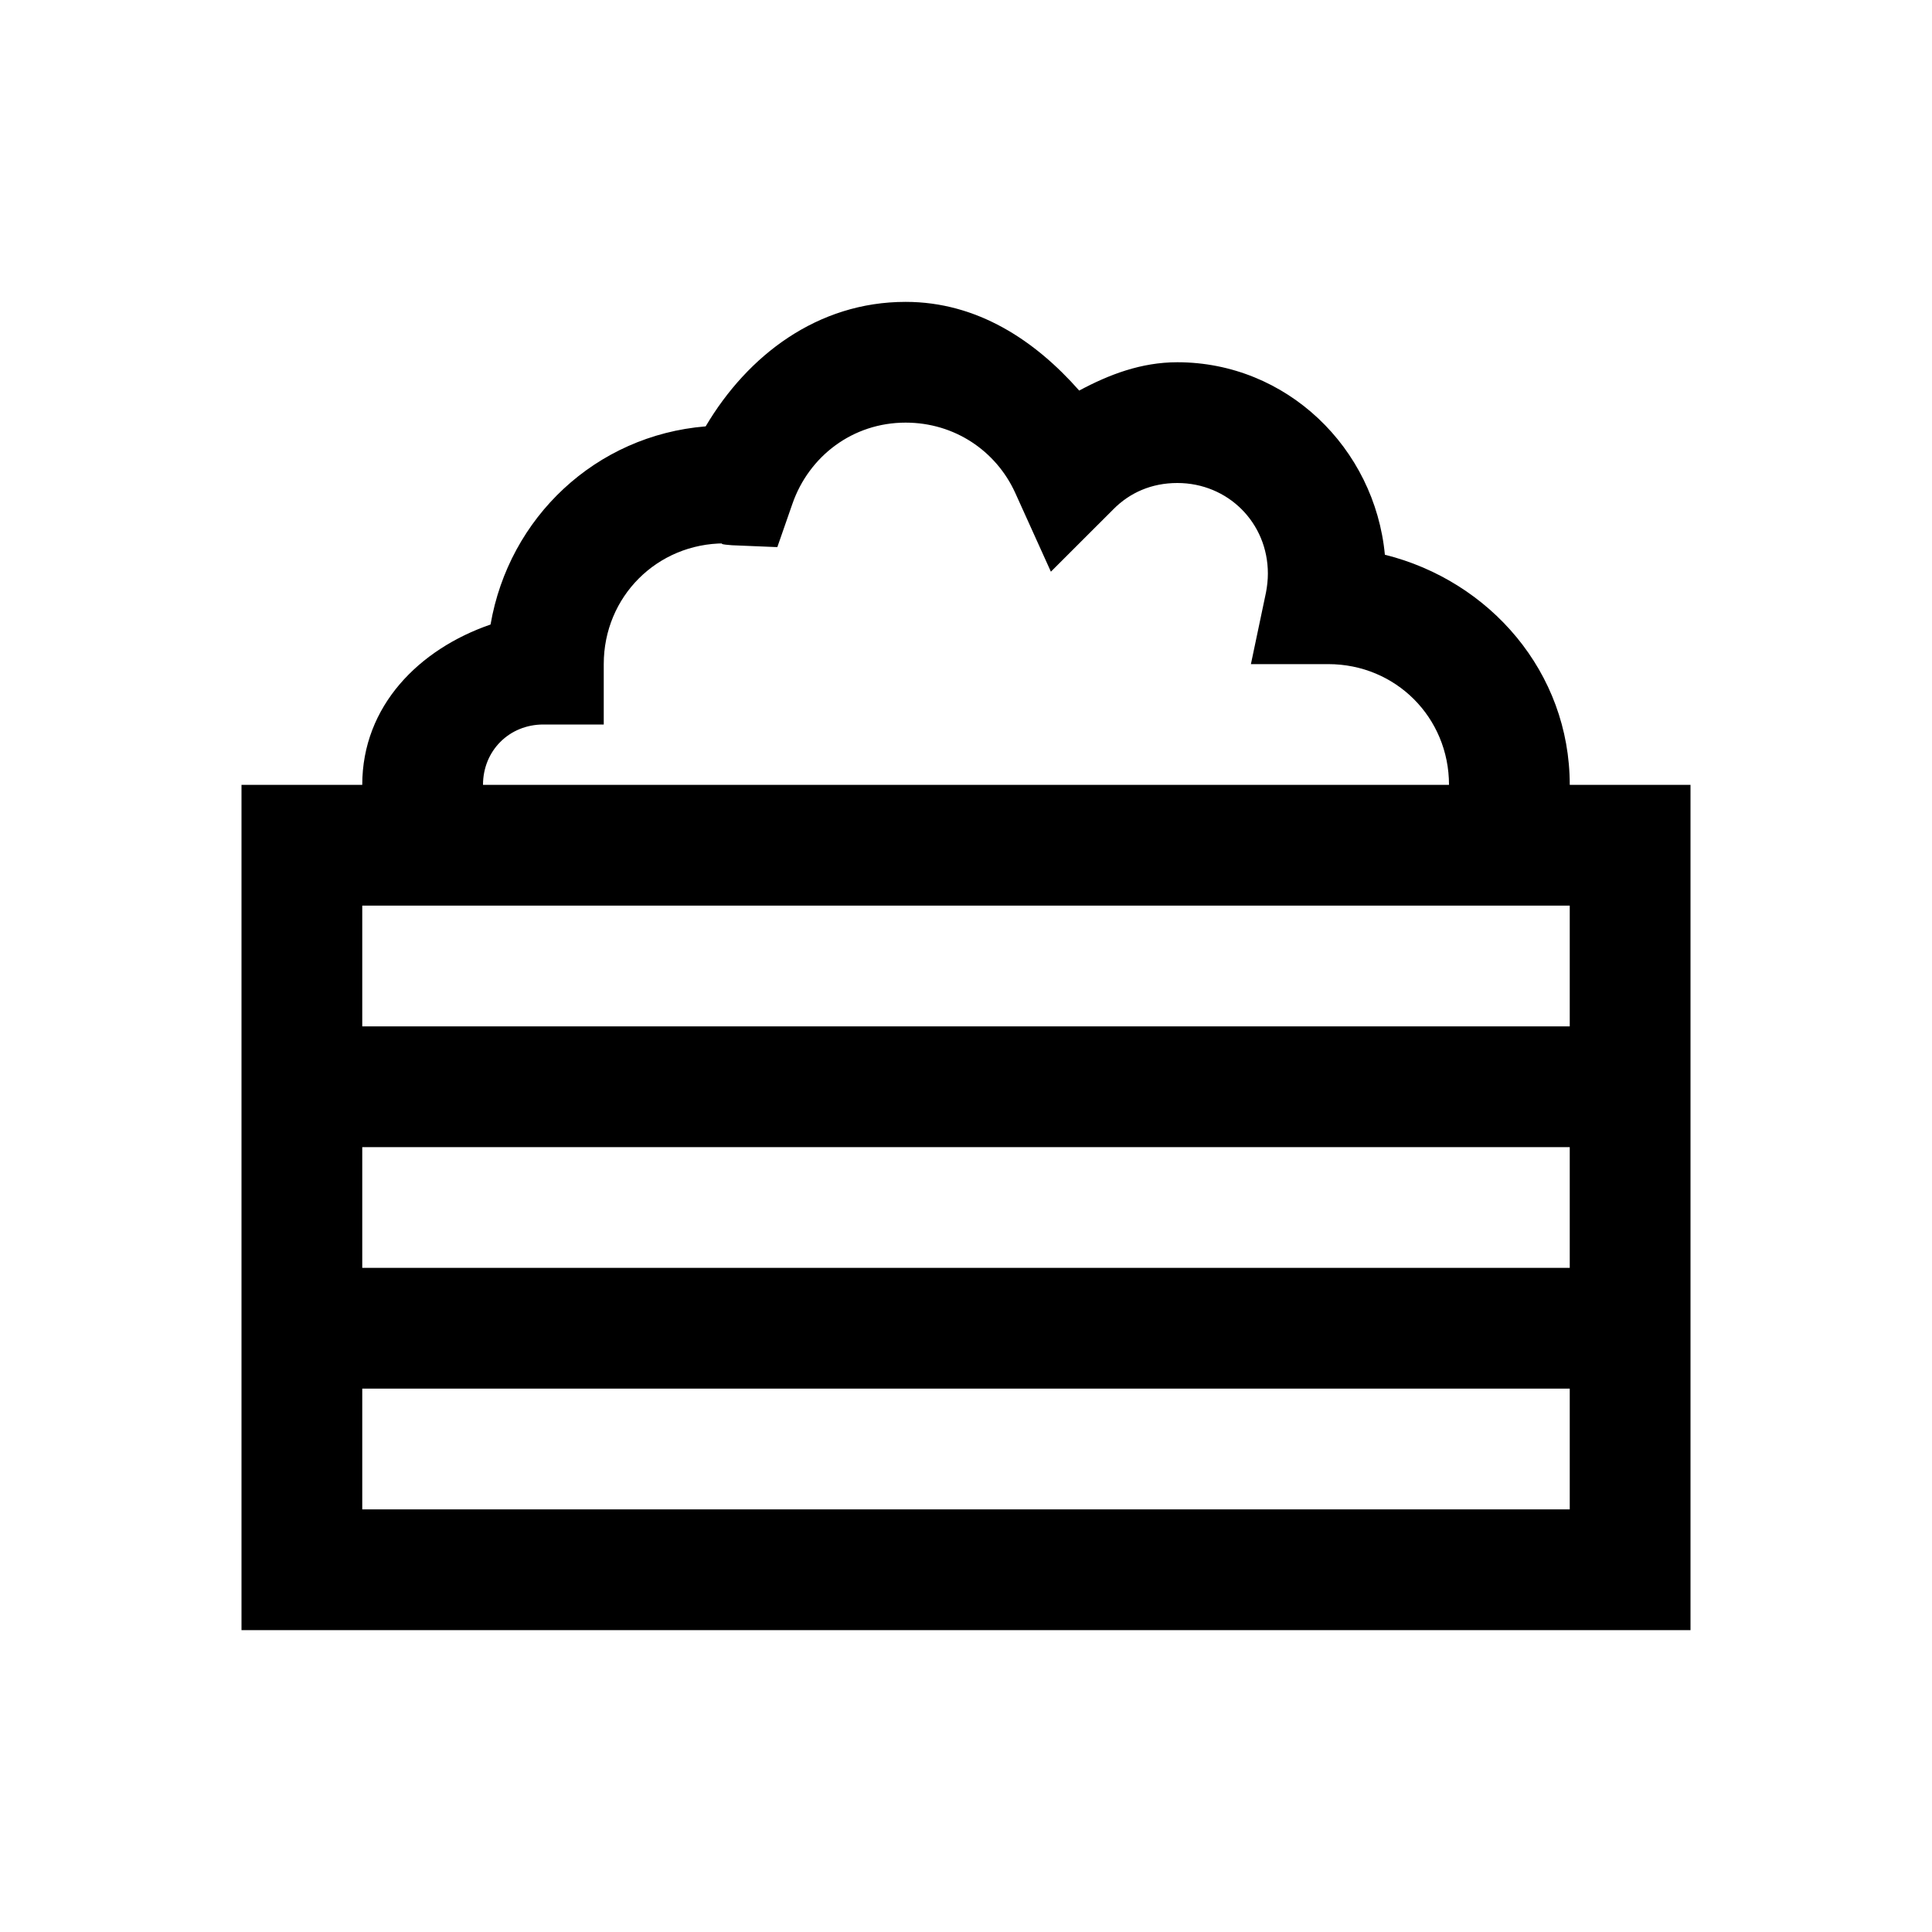 <?xml version="1.0" encoding="UTF-8"?>
<svg xmlns="http://www.w3.org/2000/svg" xmlns:xlink="http://www.w3.org/1999/xlink" viewBox="0 0 32 32" version="1.1">
<g>
<path d="M 15 5 C 13.539 5 12.383 5.887 11.688 7.062 C 9.867 7.211 8.43 8.57 8.125 10.344 C 6.945 10.75 6 11.691 6 13 L 4 13 L 4 27 L 28 27 L 28 13 L 26 13 C 26 11.133 24.676 9.621 22.938 9.188 C 22.77 7.418 21.309 6 19.5 6 C 18.902 6 18.371 6.203 17.875 6.469 C 17.145 5.641 16.188 5 15 5 Z M 15 7 C 15.812 7 16.496 7.469 16.812 8.156 L 17.406 9.469 L 18.438 8.438 C 18.711 8.16 19.074 8 19.5 8 C 20.34 8 21 8.66 21 9.5 C 21 9.605 20.988 9.711 20.969 9.812 L 20.719 11 L 22 11 C 23.117 11 24 11.883 24 13 L 8 13 C 8 12.434 8.434 12 9 12 L 10 12 L 10 11 C 10 9.883 10.883 9 12 9 C 11.906 9 11.953 9.02 12.125 9.031 L 12.875 9.062 L 13.125 8.344 C 13.398 7.559 14.121 7 15 7 Z M 6 15 L 26 15 L 26 17 L 6 17 Z M 6 19 L 26 19 L 26 21 L 6 21 Z M 6 23 L 26 23 L 26 25 L 6 25 Z "></path>
</g>
</svg>
